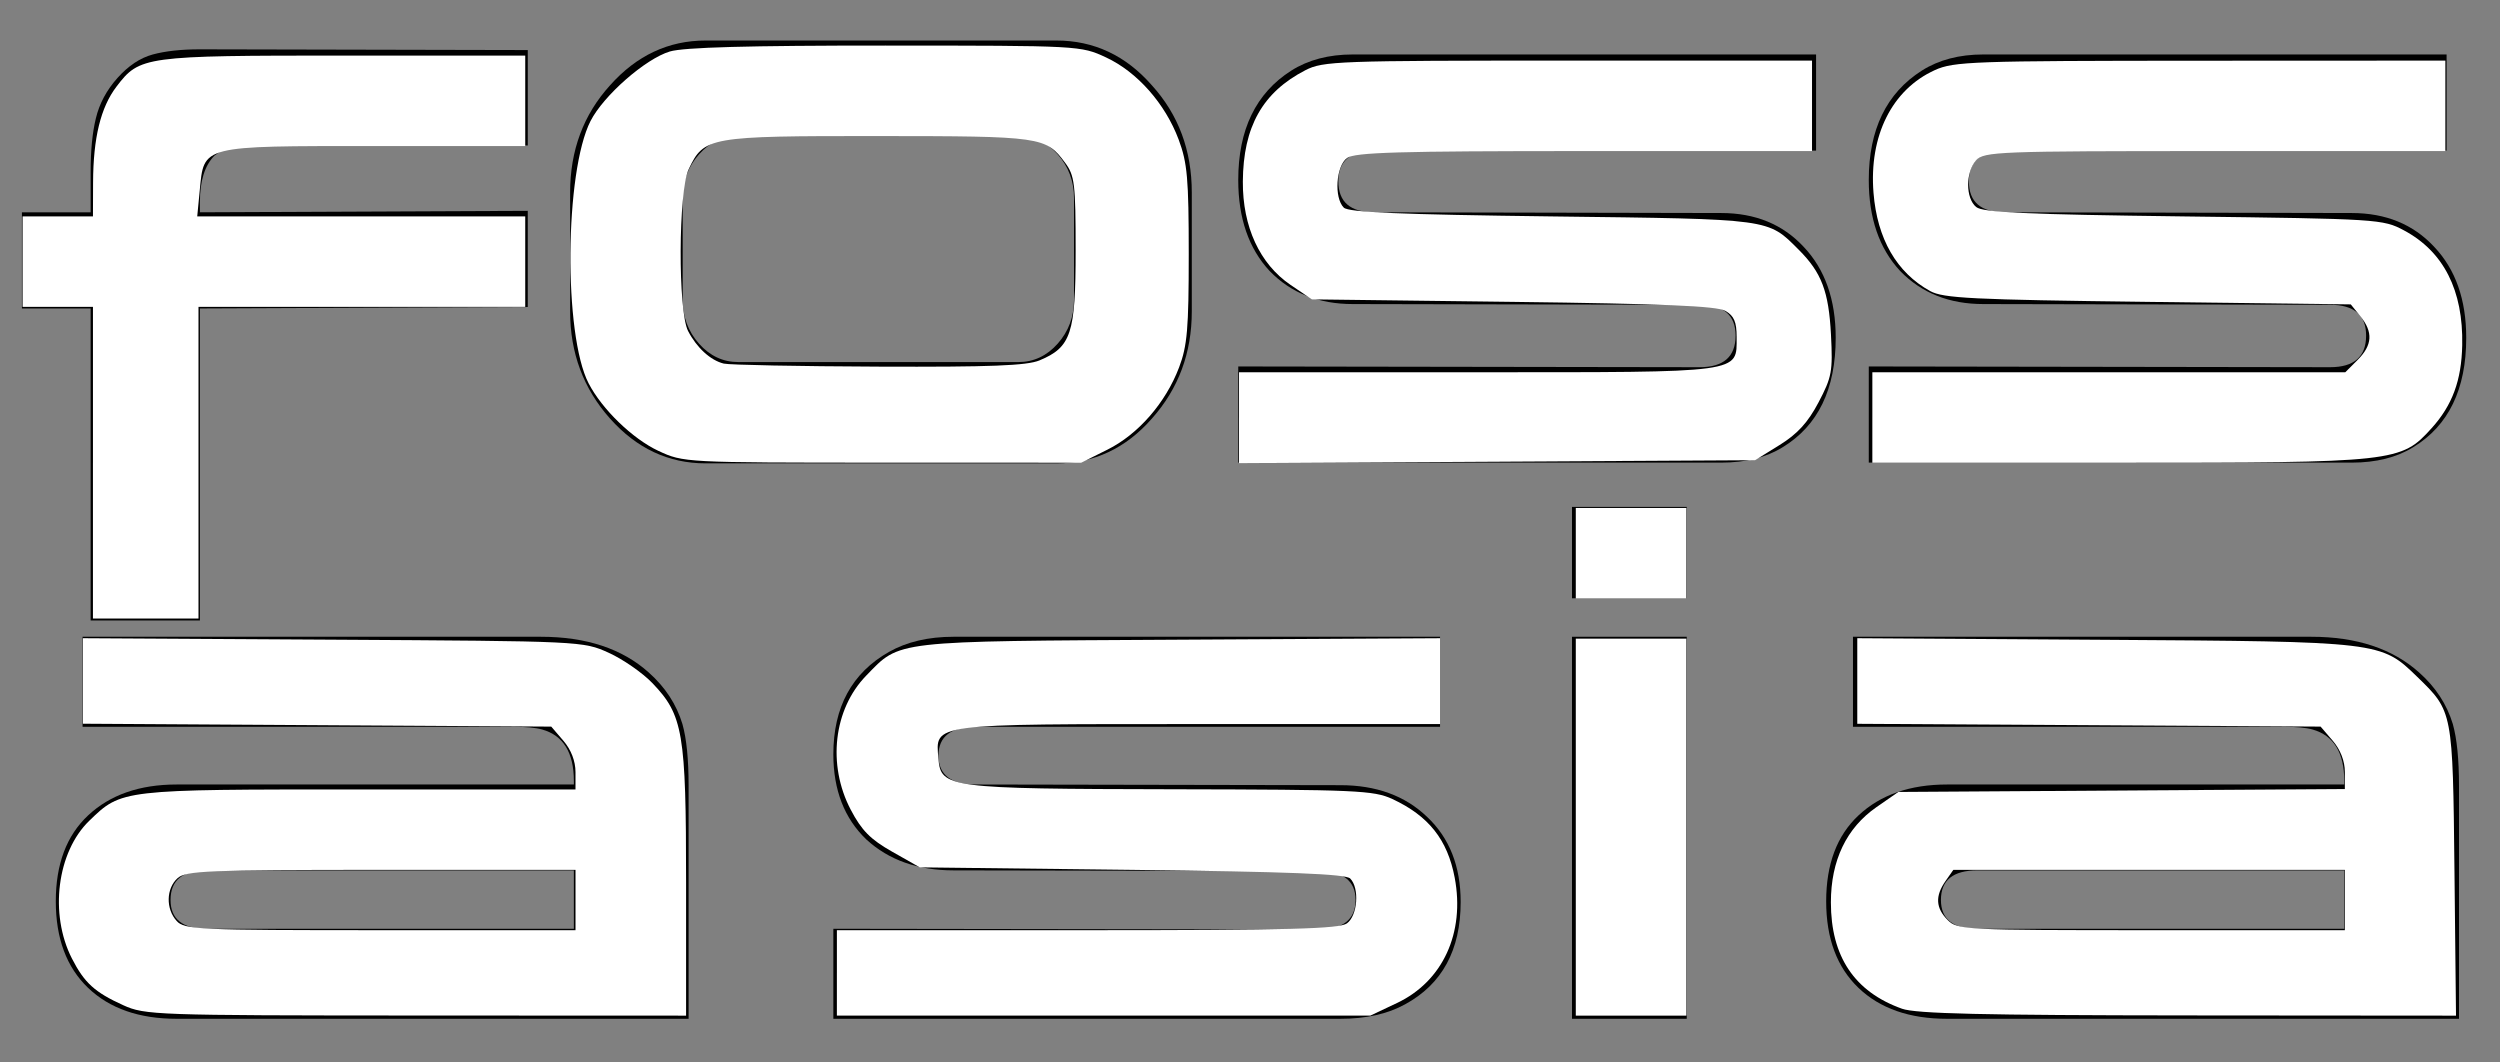 <?xml version="1.0" encoding="UTF-8" standalone="no"?>
<!-- Created with Inkscape (http://www.inkscape.org/) -->

<svg
   xmlns:dc="http://purl.org/dc/elements/1.1/"
   xmlns:cc="http://creativecommons.org/ns#"
   xmlns:rdf="http://www.w3.org/1999/02/22-rdf-syntax-ns#"
   xmlns:svg="http://www.w3.org/2000/svg"
   xmlns="http://www.w3.org/2000/svg"
   xmlns:sodipodi="http://sodipodi.sourceforge.net/DTD/sodipodi-0.dtd"
   xmlns:inkscape="http://www.inkscape.org/namespaces/inkscape"
   width="400"
   height="170"
   id="svg6016"
   version="1.1"
   inkscape:version="0.48.4 r9939"
   sodipodi:docname="fossasia-squarewhite-path.svg"
   inkscape:export-filename="/home/makerspace/Dropbox/Logos/fossasia/fossasia-squarewhite-path.png"
   inkscape:export-xdpi="300"
   inkscape:export-ydpi="300">
  <rect width="100%" height="100%" fill="#808080" stroke="none"/>
  <defs
     id="defs6018">
    <inkscape:perspective
       sodipodi:type="inkscape:persp3d"
       inkscape:vp_x="0 : 526.18109 : 1"
       inkscape:vp_y="0 : 1000 : 0"
       inkscape:vp_z="744.09448 : 526.18109 : 1"
       inkscape:persp3d-origin="372.04724 : 350.78739 : 1"
       id="perspective6024" />
  </defs>
  <sodipodi:namedview
     id="base"
     pagecolor="#ffffff"
     bordercolor="#666666"
     borderopacity="1.0"
     inkscape:pageopacity="0.0"
     inkscape:pageshadow="2"
     inkscape:zoom="1.2432572"
     inkscape:cx="331.96053"
     inkscape:cy="66.591207"
     inkscape:document-units="px"
     inkscape:current-layer="g2865"
     showgrid="true"
     inkscape:window-width="1366"
     inkscape:window-height="743"
     inkscape:window-x="0"
     inkscape:window-y="0"
     inkscape:window-maximized="1"
     inkscape:snap-object-midpoints="false"
     inkscape:snap-center="true"
     inkscape:snap-page="true"
     height="3543.31px">
    <inkscape:grid
       type="xygrid"
       id="grid2863"
       empspacing="5"
       visible="true"
       enabled="true"
       snapvisiblegridlinesonly="true" />
  </sodipodi:namedview>
  <g
     inkscape:label="Layer 1"
     inkscape:groupmode="layer"
     id="layer1"
     transform="translate(-59.323,-840.37)">
    <flowRoot
       xml:space="preserve"
       id="flowRoot6032"
       style="font-size:72px;font-style:normal;font-variant:normal;font-weight:normal;font-stretch:normal;fill:#000000;fill-opacity:1;stroke:none;font-family:Ethnocentric;-inkscape-font-specification:Ethnocentric"><flowRegion
         id="flowRegion6034"><rect
           id="rect6036"
           width="923.171"
           height="320.732"
           x="-165.854"
           y="103.582" /></flowRegion><flowPara
         id="flowPara6038" /></flowRoot>    <flowRoot
       xml:space="preserve"
       id="flowRoot6046"
       style="font-size:72px;font-style:normal;font-variant:normal;font-weight:normal;font-stretch:normal;fill:#000000;fill-opacity:1;stroke:none;font-family:Ethnocentric;-inkscape-font-specification:Ethnocentric"><flowRegion
         id="flowRegion6048"><rect
           id="rect6050"
           width="917.073"
           height="268.293"
           x="28.049"
           y="76.752" /></flowRegion><flowPara
         id="flowPara6052" /></flowRoot>    <flowRoot
       xml:space="preserve"
       id="flowRoot6054"
       style="font-size:72px;font-style:normal;font-variant:normal;font-weight:normal;font-stretch:normal;fill:#000000;fill-opacity:1;stroke:none;font-family:Ethnocentric;-inkscape-font-specification:Ethnocentric"><flowRegion
         id="flowRegion6056"><rect
           id="rect6058"
           width="713.415"
           height="148.78"
           x="25.61"
           y="81.63" /></flowRegion><flowPara
         id="flowPara6060" /></flowRoot>    <flowRoot
       xml:space="preserve"
       id="flowRoot6062"
       style="font-size:72px;font-style:normal;font-variant:normal;font-weight:normal;font-stretch:normal;fill:#000000;fill-opacity:1;stroke:none;font-family:Ethnocentric;-inkscape-font-specification:Ethnocentric"><flowRegion
         id="flowRegion6064"><rect
           id="rect6066"
           width="691.463"
           height="115.854"
           x="47.561"
           y="120.655" /></flowRegion><flowPara
         id="flowPara6068" /></flowRoot>    <flowRoot
       xml:space="preserve"
       id="flowRoot6070"
       style="font-size:72px;font-style:normal;font-variant:normal;font-weight:normal;font-stretch:normal;fill:#000000;fill-opacity:1;stroke:none;font-family:Ethnocentric;-inkscape-font-specification:Ethnocentric"
       transform="translate(0,802.362)"><flowRegion
         id="flowRegion6072"><rect
           id="rect6074"
           width="1079.268"
           height="365.854"
           x="-91.463"
           y="-729.268" /></flowRegion><flowPara
         id="flowPara6076" /></flowRoot>    <g
       id="g2865"
       transform="matrix(1.047,0,0,1.047,0.72,-54.481)">
      <g
         transform="scale(0.944,1.059)"
         style="font-size:76.272px;font-style:normal;font-variant:normal;font-weight:normal;font-stretch:normal;line-height:20%;writing-mode:lr-tb;fill:#000000;fill-opacity:1;stroke:none;font-family:spaceman;-inkscape-font-specification:spaceman"
         id="text6026">
        <path
           d="m 144.729,814.289 0,13.771 -44.81,0 c -1.342,5e-5 -2.507,0.071 -3.496,0.212 -0.706,0.212 -1.518,0.636 -2.436,1.271 -1.554,1.412 -2.331,3.637 -2.331,6.674 l 0,1.483 53.072,-0.212 0,13.877 -53.072,0.212 0,45.021 -17.691,0 0,-45.021 -11.123,0 0,-13.877 11.123,0 0,-5.826 c -1.1e-5,-3.107 0.282,-5.685 0.847,-7.733 0.565,-2.119 1.73,-4.061 3.496,-5.826 1.766,-1.765 3.672,-2.895 5.72,-3.39 2.048,-0.494 4.59,-0.741 7.627,-0.742 l 53.072,0.106"
           style="font-size:105.933px;text-align:start;line-height:20%;letter-spacing:-8;text-anchor:start;fill:#000000;font-family:spaceman;-inkscape-font-specification:spaceman"
           id="path2862" />
        <path
           d="m 173.515,812.912 56.78,0 c 6.073,6e-5 11.229,2.154 15.466,6.462 4.308,4.237 6.462,9.393 6.462,15.466 l 0,17.161 c -1e-4,6.003 -2.154,11.158 -6.462,15.466 -4.237,4.308 -9.393,6.462 -15.466,6.462 l -56.78,0 c -6.003,0 -11.158,-2.154 -15.466,-6.462 -4.308,-4.308 -6.462,-9.463 -6.462,-15.466 l 0,-17.161 c 0,-6.073 2.154,-11.229 6.462,-15.466 4.308,-4.308 9.463,-6.462 15.466,-6.462 m 5.297,13.771 c -2.472,5e-5 -4.59,0.883 -6.356,2.648 -1.766,1.766 -2.648,3.884 -2.648,6.356 l 0,14.619 c -2e-5,2.472 0.883,4.59 2.648,6.356 1.766,1.766 3.884,2.648 6.356,2.648 l 45.339,0 c 2.472,2e-5 4.59,-0.883 6.356,-2.648 1.765,-1.766 2.648,-3.884 2.648,-6.356 l 0,-14.619 c -8e-5,-2.472 -0.883,-4.59 -2.648,-6.356 -1.766,-1.766 -3.884,-2.648 -6.356,-2.648 l -45.339,0"
           style="font-size:105.933px;text-align:start;line-height:20%;letter-spacing:-8;text-anchor:start;fill:#000000;font-family:spaceman;-inkscape-font-specification:spaceman"
           id="path2864" />
        <path
           d="m 278.282,850.942 c -5.509,2e-5 -9.993,-1.589 -13.453,-4.767 -3.39,-3.249 -5.085,-7.627 -5.085,-13.136 0,-7.274 2.86,-12.535 8.581,-15.784 2.754,-1.554 6.073,-2.33 9.958,-2.331 l 75.001,0 0,13.877 -71.505,0 c -3.884,5e-5 -5.826,1.483 -5.826,4.449 -2e-5,2.966 1.942,4.449 5.826,4.449 l 56.144,0.106 c 5.508,4e-5 9.958,1.624 13.348,4.873 3.46,3.249 5.191,7.627 5.191,13.136 -9e-5,7.415 -2.86,12.677 -8.581,15.784 -2.684,1.483 -6.003,2.225 -9.958,2.225 l -78.178,0 0,-13.877 74.683,0.106 c 3.884,2e-5 5.826,-1.518 5.826,-4.555 -8e-5,-2.966 -1.942,-4.449 -5.826,-4.449 l -56.144,-0.106"
           style="font-size:105.933px;text-align:start;line-height:20%;letter-spacing:-8;text-anchor:start;fill:#000000;font-family:spaceman;-inkscape-font-specification:spaceman"
           id="path2866" />
        <path
           d="m 380.353,850.942 c -5.509,2e-5 -9.993,-1.589 -13.453,-4.767 -3.39,-3.249 -5.085,-7.627 -5.085,-13.136 0,-7.274 2.86,-12.535 8.581,-15.784 2.754,-1.554 6.073,-2.33 9.958,-2.331 l 75.001,0 0,13.877 -71.505,0 c -3.884,5e-5 -5.826,1.483 -5.826,4.449 -10e-6,2.966 1.942,4.449 5.826,4.449 l 56.144,0.106 c 5.508,4e-5 9.958,1.624 13.348,4.873 3.46,3.249 5.191,7.627 5.191,13.136 -10e-5,7.415 -2.86,12.677 -8.581,15.784 -2.684,1.483 -6.003,2.225 -9.958,2.225 l -78.178,0 0,-13.877 74.683,0.106 c 3.884,2e-5 5.826,-1.518 5.826,-4.555 -8e-5,-2.966 -1.942,-4.449 -5.826,-4.449 l -56.144,-0.106"
           style="font-size:105.933px;text-align:start;line-height:20%;letter-spacing:-8;text-anchor:start;fill:#000000;font-family:spaceman;-inkscape-font-specification:spaceman"
           id="path2868" />
      </g>
      <g
         style="font-size:72px;font-style:normal;font-variant:normal;font-weight:normal;font-stretch:normal;fill:#000000;fill-opacity:1;stroke:none;font-family:Ethnocentric;-inkscape-font-specification:Ethnocentric"
         id="text2859">
        <path
           d="m 68.593,965.745 0,-13.755 70.035,0 c 6.93,6e-5 12.425,1.82 16.485,5.46 2.52,2.24 4.235,4.865 5.145,7.875 0.63,2.24 0.945,5.39 0.945,9.45 l 0,35.595 -78.225,0 c -5.74,0 -10.255,-1.575 -13.545,-4.725 -3.29,-3.15 -4.935,-7.56 -4.935,-13.23 0,-5.67 1.645,-10.045 4.935,-13.125 3.36,-3.15 7.875,-4.725 13.545,-4.725 l 60.69,0 0,-0.525 c -7e-5,-4.34 -1.61,-6.965 -4.83,-7.875 -0.98,-0.28 -2.485,-0.42 -4.515,-0.42 l -65.73,0 m 75.075,30.87 0,-8.925 -56.07,0 c -3.71,2e-5 -5.565,1.505 -5.565,4.515 -1.8e-5,2.94 1.855,4.41 5.565,4.41 l 56.07,0"
           style="font-size:105px;letter-spacing:3.776;fill:#000000;font-family:spaceman;-inkscape-font-specification:spaceman"
           id="path2871" />
        <path
           d="m 201.698,987.69 c -5.46,2e-5 -9.905,-1.575 -13.335,-4.725 -3.36,-3.22 -5.04,-7.56 -5.04,-13.02 0,-7.21 2.835,-12.425 8.505,-15.645 2.73,-1.54 6.02,-2.31 9.87,-2.31 l 74.34,0 0,13.755 -70.875,0 c -3.85,4e-5 -5.775,1.47 -5.775,4.41 -2e-5,2.94 1.925,4.41 5.775,4.41 l 55.65,0.105 c 5.46,3e-5 9.87,1.61 13.23,4.83 3.43,3.22 5.145,7.56 5.145,13.02 -1e-4,7.35 -2.835,12.565 -8.505,15.645 -2.66,1.47 -5.95,2.205 -9.87,2.205 l -77.49,0 0,-13.755 74.025,0.105 c 3.85,10e-6 5.775,-1.505 5.775,-4.515 -8e-5,-2.94 -1.925,-4.41 -5.775,-4.41 l -55.65,-0.105"
           style="font-size:105px;letter-spacing:3.776;fill:#000000;font-family:spaceman;-inkscape-font-specification:spaceman"
           id="path2873" />
        <path
           d="m 313.736,1010.37 -17.535,0 0,-58.38 17.535,0 0,58.38 m 0,-64.26 -17.535,0 0,-13.965 17.535,0 0,13.965"
           style="font-size:105px;letter-spacing:3.776;fill:#000000;font-family:spaceman;-inkscape-font-specification:spaceman"
           id="path2875" />
        <path
           d="m 339.14,965.745 0,-13.755 70.035,0 c 6.93,6e-5 12.425,1.82 16.485,5.46 2.52,2.24 4.235,4.865 5.145,7.875 0.63,2.24 0.945,5.39 0.945,9.45 l 0,35.595 -78.225,0 c -5.74,0 -10.255,-1.575 -13.545,-4.725 -3.29,-3.15 -4.935,-7.56 -4.935,-13.23 0,-5.67 1.645,-10.045 4.935,-13.125 3.36,-3.15 7.875,-4.725 13.545,-4.725 l 60.69,0 0,-0.525 c -8e-5,-4.34 -1.61,-6.965 -4.83,-7.875 -0.98,-0.28 -2.485,-0.42 -4.515,-0.42 l -65.73,0 m 75.075,30.87 0,-8.925 -56.07,0 c -3.71,2e-5 -5.565,1.505 -5.565,4.515 -10e-6,2.94 1.855,4.41 5.565,4.41 l 56.07,0"
           style="font-size:105px;letter-spacing:3.776;fill:#000000;font-family:spaceman;-inkscape-font-specification:spaceman"
           id="path2877" />
      </g>
      <path
         style="fill:#ffffff"
         d="m 14.89,74.292 0,-24.935 -5.63,0 -5.63,0 0,-7.239 0,-7.239 5.63,0 5.63,0 0.02,-5.429 c 0.026,-7.159 1.216,-12.027 3.751,-15.352 3.709,-4.863 4.406,-4.958 36.42,-4.958 l 28.982,0 0,7.239 0,7.239 -24.041,0 c -27.927,0 -27.35,-0.146 -28.045,7.089 l -0.401,4.172 26.243,0 26.243,0 0,7.239 0,7.239 -26.141,0 -26.141,0 0,24.935 0,24.935 -8.446,0 -8.446,0 0,-24.935 z"
         id="path3052"
         inkscape:connector-curvature="0"
         transform="matrix(0.955,0,0,0.955,55.958,854.444)" />
      <path
         style="fill:#ffffff"
         d="M 105.378,72.399 C 101.242,70.469 96.344,65.729 94.198,61.578 90.181,53.81 90.377,27.717 94.513,19.61 96.593,15.533 103.295,9.658 107.199,8.488 c 2.23,-0.668 12.61,-0.954 34.467,-0.948 31.149,0.008 31.292,0.016 35.342,1.901 4.978,2.318 9.461,7.391 11.612,13.138 1.391,3.717 1.615,6.268 1.615,18.354 0,11.907 -0.235,14.655 -1.548,18.112 -2.158,5.68 -6.533,10.699 -11.47,13.159 l -4.188,2.087 -31.815,-0.008 c -31.636,-0.008 -31.837,-0.018 -35.836,-1.885 z m 60.991,-14.487 c 5.054,-2.112 5.769,-4.286 5.769,-17.544 0,-10.726 -0.154,-12.011 -1.686,-14.076 -3.095,-4.17 -3.713,-4.258 -29.961,-4.271 -27.101,-0.013 -27.81,0.111 -30.274,5.303 -1.661,3.501 -1.732,22.73 -0.095,25.896 1.388,2.684 3.592,4.694 5.713,5.211 0.885,0.216 12.026,0.434 24.759,0.485 17.9,0.072 23.746,-0.155 25.776,-1.003 l 0,0 z"
         id="path3054"
         inkscape:connector-curvature="0"
         transform="matrix(0.955,0,0,0.955,55.958,854.444)" />
      <path
         style="fill:#ffffff"
         d="m 198.279,67.087 0,-7.273 38.027,0 c 42.896,0 41.602,0.176 41.602,-5.648 0,-2.417 -0.418,-3.382 -1.81,-4.177 -1.356,-0.775 -9.869,-1.134 -33.983,-1.436 l -32.174,-0.402 -3.408,-2.312 c -4.928,-3.343 -7.685,-9.31 -7.64,-16.536 0.055,-8.771 3.151,-14.283 10.01,-17.82 2.818,-1.453 5.153,-1.539 42.027,-1.539 l 39.042,0 0,7.239 0,7.239 -36.444,0 c -29.752,0 -36.723,0.204 -37.965,1.112 -1.769,1.293 -2.098,6.353 -0.517,7.937 0.756,0.757 8.99,1.105 33.34,1.408 35.301,0.439 34.451,0.324 39.465,5.338 3.651,3.651 4.792,6.654 5.153,13.564 0.308,5.885 0.138,6.812 -1.987,10.846 -1.701,3.229 -3.374,5.061 -6.245,6.837 l -3.922,2.425 -41.287,0.235 -41.287,0.235 0,-7.273 z"
         id="path3056"
         inkscape:connector-curvature="0"
         transform="matrix(0.955,0,0,0.955,55.958,854.444)" />
      <path
         style="fill:#ffffff"
         d="m 299.626,67.053 0,-7.239 37.84,0 37.84,0 1.974,-1.974 c 2.372,-2.372 2.502,-4.435 0.438,-6.985 l -1.537,-1.899 -32.447,-0.402 c -28.183,-0.349 -32.764,-0.577 -34.86,-1.733 -5.36,-2.957 -8.472,-8.35 -9.062,-15.709 -0.734,-9.147 2.952,-16.529 9.81,-19.643 3.04,-1.381 6.081,-1.488 42.486,-1.505 l 39.212,-0.018 0,7.239 0,7.239 -36.875,0 c -34.702,0 -36.953,0.087 -38.206,1.471 -1.712,1.892 -1.714,6.058 -0.003,7.479 1.058,0.879 7.82,1.186 33.179,1.506 31.219,0.394 31.918,0.438 35.28,2.234 6.348,3.39 9.499,9.598 9.322,18.363 -0.114,5.641 -1.578,9.616 -4.894,13.286 -4.917,5.443 -5.708,5.53 -50.231,5.53 l -39.267,0 0,-7.239 z"
         id="path3058"
         inkscape:connector-curvature="0"
         transform="matrix(0.955,0,0,0.955,55.958,854.444)" />
      <path
         style="fill:#ffffff"
         d="m 304.36,161.659 c -7.6,-2.716 -11.369,-8.357 -11.369,-17.016 0,-6.711 2.49,-11.908 7.307,-15.249 l 3.487,-2.418 35.725,-0.233 35.725,-0.233 0,-2.739 c 0,-1.735 -0.711,-3.566 -1.941,-4.996 l -1.941,-2.257 -37.07,-0.224 -37.07,-0.224 0,-6.849 0,-6.849 39.614,0.255 c 44.207,0.285 44.174,0.281 49.999,5.938 5.699,5.535 5.675,5.407 5.948,31.079 l 0.246,23.125 -42.876,-0.035 c -32.931,-0.027 -43.551,-0.276 -45.784,-1.074 z m 70.874,-17.39 0,-4.826 -31.324,0 -31.324,0 -1.252,1.788 c -1.685,2.406 -1.576,4.323 0.357,6.256 1.553,1.553 2.681,1.609 32.576,1.609 l 30.967,0 0,-4.826 z"
         id="path3060"
         inkscape:connector-curvature="0"
         transform="matrix(0.955,0,0,0.955,55.958,854.444)" />
      <path
         style="fill:#ffffff"
         d="m 252.17,132.606 0,-30.163 8.848,0 8.848,0 0,30.163 0,30.163 -8.848,0 -8.848,0 0,-30.163 z"
         id="path3062"
         inkscape:connector-curvature="0"
         transform="matrix(0.955,0,0,0.955,55.958,854.444)" />
      <path
         style="fill:#ffffff"
         d="m 252.17,88.77 0,-7.239 8.848,0 8.848,0 0,7.239 0,7.239 -8.848,0 -8.848,0 0,-7.239 z"
         id="path3064"
         inkscape:connector-curvature="0"
         transform="matrix(0.955,0,0,0.955,55.958,854.444)" />
      <path
         style="fill:#ffffff"
         d="m 133.932,155.932 0,-6.837 40.063,0 c 32.487,0 40.346,-0.207 41.558,-1.093 1.713,-1.253 2.031,-5.663 0.517,-7.179 -0.723,-0.724 -9.792,-1.083 -34.922,-1.381 l -33.945,-0.402 -4.424,-2.506 c -3.485,-1.974 -4.893,-3.402 -6.636,-6.728 -3.766,-7.188 -2.741,-16.068 2.475,-21.439 5.511,-5.675 3.961,-5.497 50.209,-5.758 l 41.625,-0.235 0,6.871 0,6.871 -38.429,0 c -43.325,0 -42.318,-0.133 -41.847,5.506 0.393,4.713 1.451,4.851 37.647,4.923 29.191,0.058 32.033,0.184 34.989,1.557 5.816,2.701 8.835,6.51 9.983,12.593 1.665,8.824 -1.909,16.587 -9.232,20.051 l -4.272,2.021 -42.68,0 -42.68,0 0,-6.837 z"
         id="path3066"
         inkscape:connector-curvature="0"
         transform="matrix(0.955,0,0,0.955,55.958,854.444)" />
      <path
         style="fill:#ffffff"
         d="m 19.731,161.098 c -4.561,-2.069 -6.222,-3.582 -8.212,-7.481 -3.632,-7.117 -2.378,-17.038 2.786,-22.037 5.184,-5.017 5.096,-5.007 43.189,-5.007 l 34.612,0 0,-2.77 c 0,-1.768 -0.702,-3.586 -1.941,-5.027 l -1.941,-2.257 -37.472,-0.232 -37.472,-0.231 0,-6.842 0,-6.842 40.016,0.236 c 39.85,0.235 40.033,0.244 44.124,2.096 2.259,1.023 5.392,3.194 6.962,4.826 4.946,5.141 5.419,7.928 5.419,31.951 l 0,21.287 -43.233,-0.018 c -41.729,-0.017 -43.359,-0.075 -46.838,-1.653 z M 92.107,144.269 l 0,-4.826 -31.105,0 c -27.815,0 -31.26,0.141 -32.576,1.331 -1.831,1.657 -1.898,4.907 -0.14,6.85 1.246,1.377 3.328,1.471 32.576,1.471 l 31.245,0 0,-4.826 z"
         id="path3068"
         inkscape:connector-curvature="0"
         transform="matrix(0.955,0,0,0.955,55.958,854.444)" />
    </g>
  </g>
</svg>
